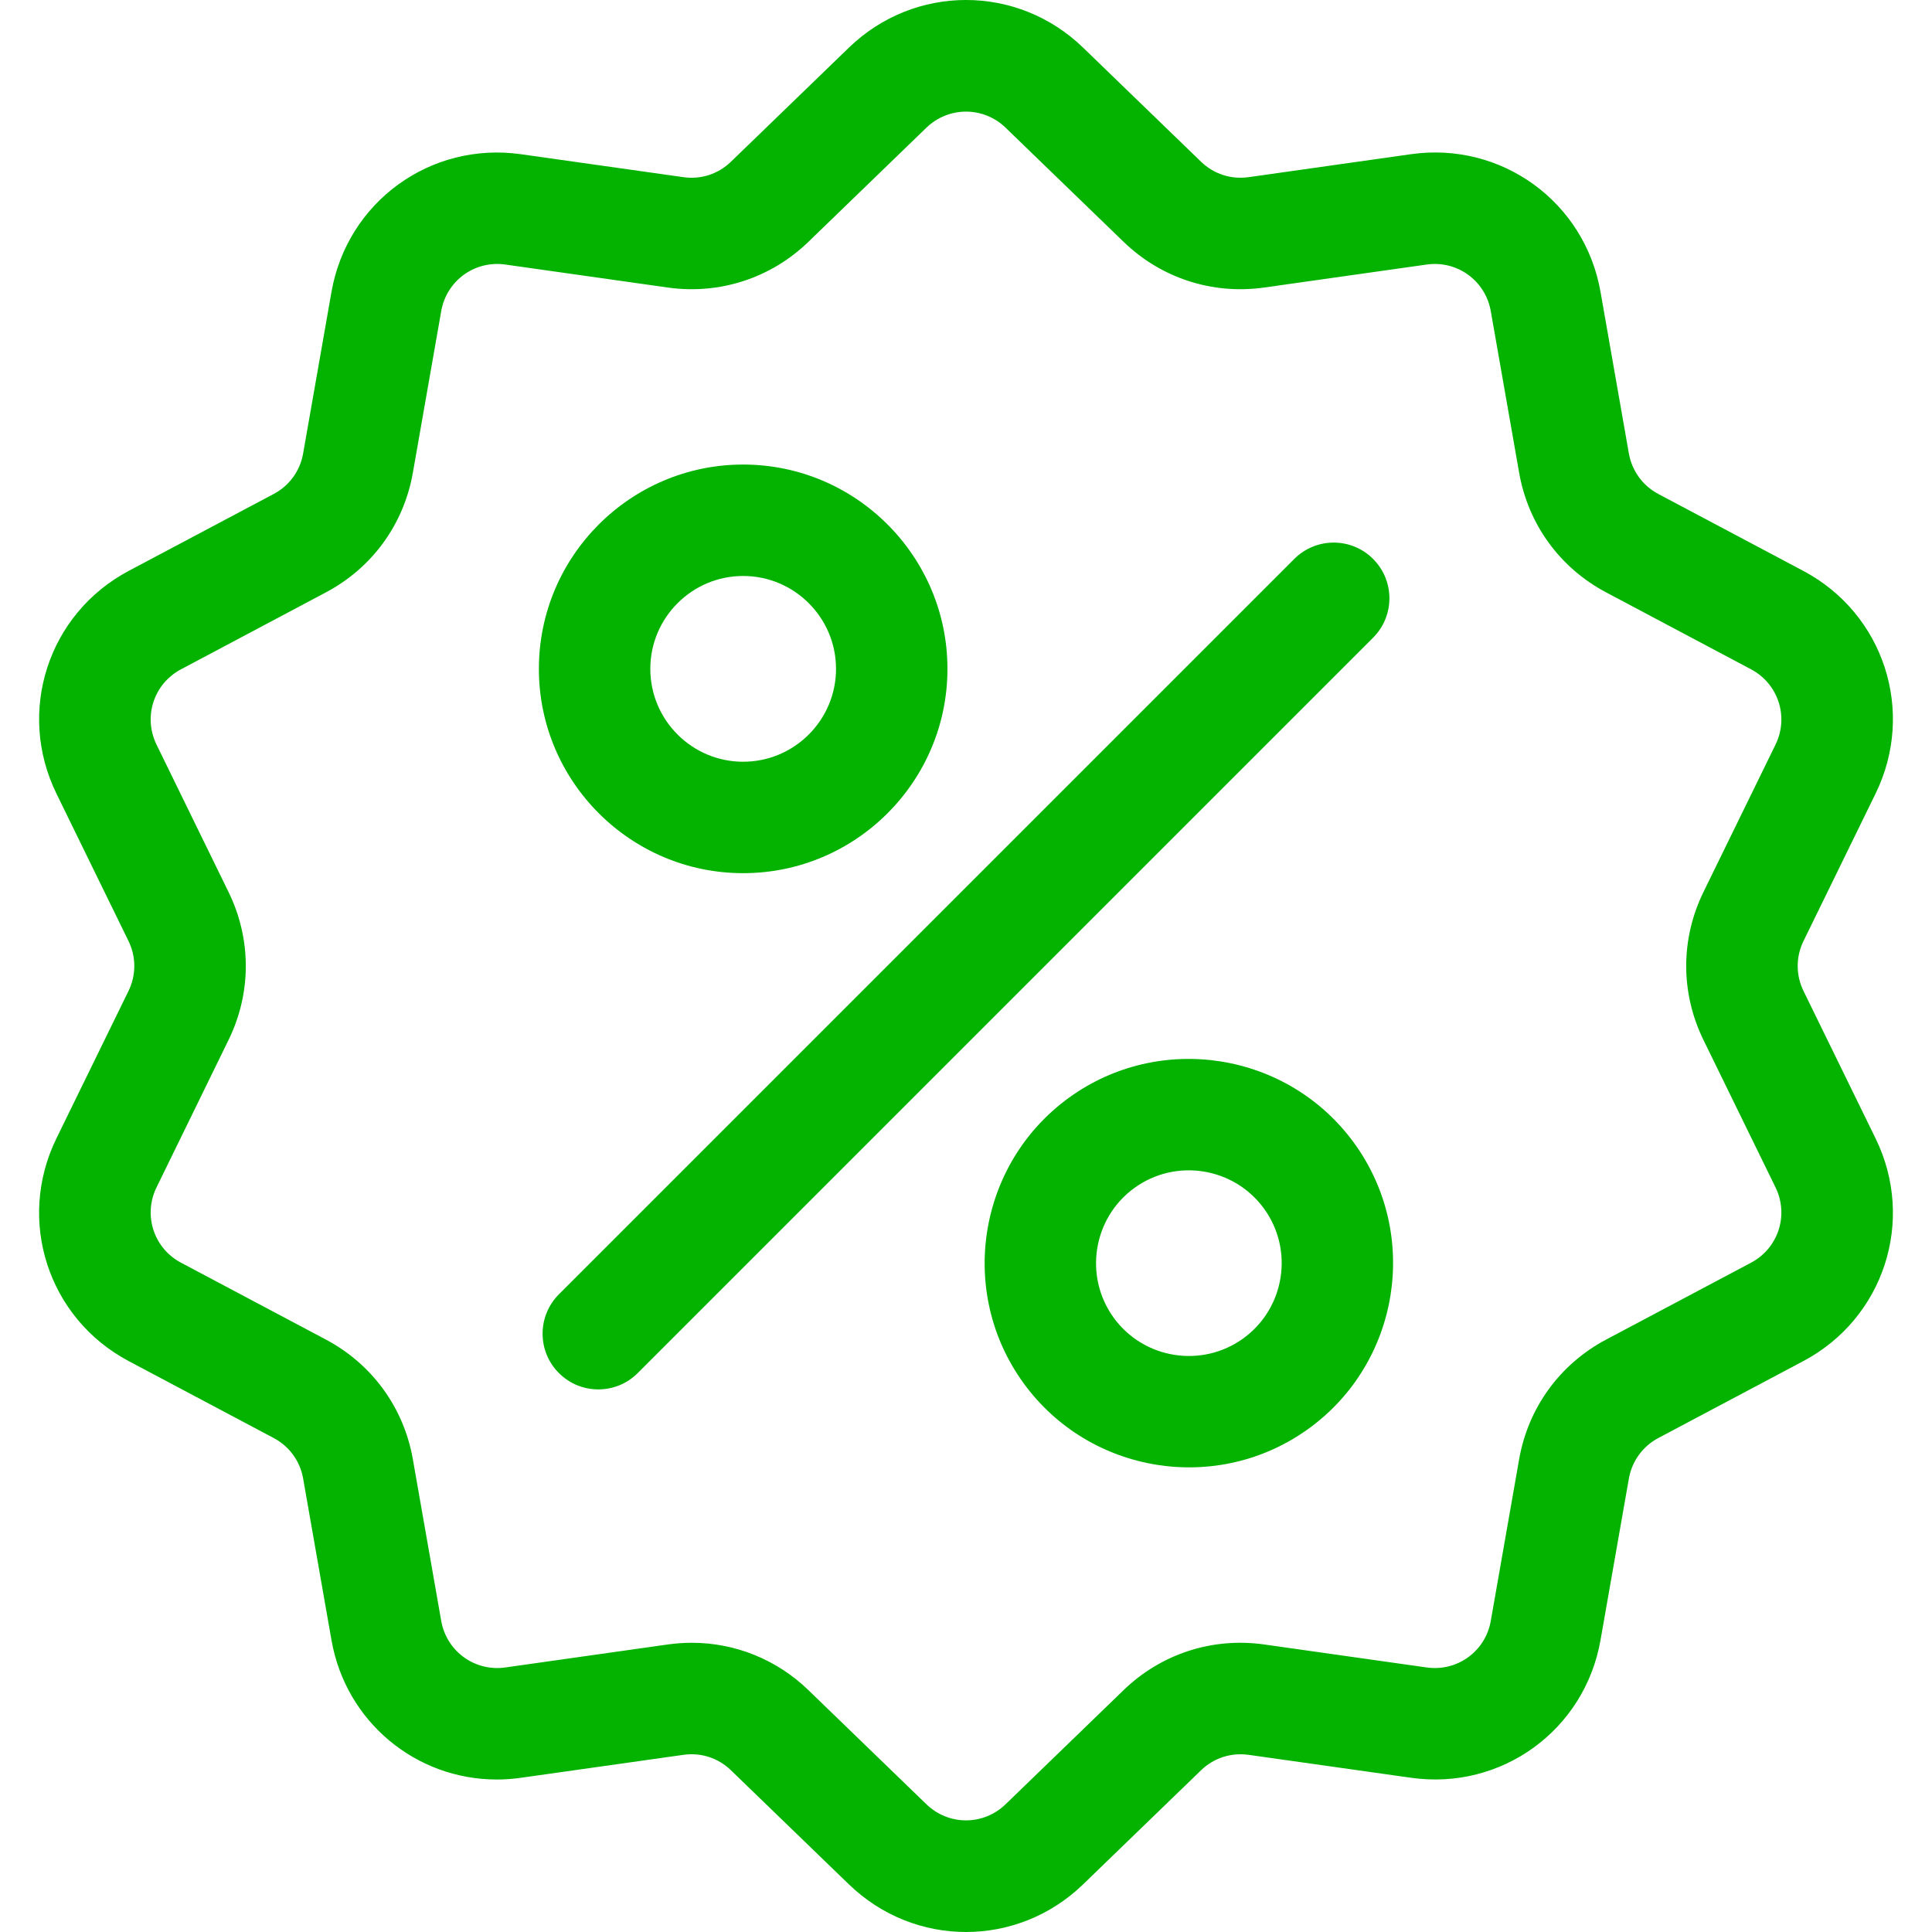<svg width="40" height="40" viewBox="0 0 40 40" fill="none" xmlns="http://www.w3.org/2000/svg">
<g clip-path="url(#clip0_1682_1729)">
<path d="M37.34 20.518C37.179 20.189 37.179 19.811 37.34 19.482L38.832 16.43C39.663 14.731 39.005 12.705 37.334 11.819L34.333 10.227C34.01 10.055 33.788 9.749 33.724 9.388L33.137 6.042C32.81 4.179 31.087 2.928 29.215 3.192L25.851 3.668C25.488 3.719 25.129 3.603 24.866 3.348L22.424 0.986C21.065 -0.329 18.935 -0.329 17.576 0.986L15.134 3.348C14.871 3.603 14.512 3.72 14.149 3.668L10.786 3.193C8.913 2.928 7.19 4.18 6.863 6.043L6.276 9.388C6.213 9.749 5.991 10.055 5.667 10.227L2.666 11.819C0.996 12.705 0.338 14.731 1.168 16.43L2.66 19.482C2.821 19.811 2.821 20.189 2.66 20.518L1.168 23.57C0.337 25.269 0.996 27.295 2.666 28.181L5.667 29.773C5.991 29.945 6.213 30.251 6.276 30.611L6.863 33.958C7.161 35.653 8.615 36.843 10.286 36.843C10.451 36.843 10.618 36.831 10.786 36.807L14.149 36.332C14.512 36.28 14.871 36.397 15.134 36.652L17.576 39.014C18.256 39.671 19.128 40 20 40C20.872 40 21.745 39.671 22.424 39.014L24.866 36.652C25.129 36.397 25.488 36.281 25.851 36.332L29.215 36.807C31.088 37.072 32.81 35.82 33.137 33.957L33.724 30.612C33.788 30.251 34.01 29.945 34.333 29.773L37.334 28.181C39.005 27.295 39.663 25.269 38.832 23.57L37.34 20.518ZM36.253 26.143L33.252 27.735C32.295 28.243 31.639 29.146 31.452 30.213L30.865 33.559C30.755 34.189 30.172 34.612 29.538 34.523L26.174 34.047C25.102 33.895 24.04 34.24 23.262 34.993L20.82 37.355C20.36 37.8 19.64 37.8 19.18 37.355L16.738 34.993C16.081 34.357 15.22 34.012 14.322 34.012C14.158 34.012 13.992 34.024 13.826 34.047L10.462 34.523C9.829 34.612 9.246 34.189 9.135 33.559L8.548 30.213C8.361 29.146 7.705 28.243 6.748 27.735L3.748 26.143C3.182 25.843 2.96 25.158 3.241 24.583L4.732 21.531C5.208 20.558 5.208 19.442 4.732 18.469L3.241 15.417C2.96 14.842 3.182 14.157 3.748 13.857L6.748 12.264C7.705 11.757 8.361 10.854 8.548 9.787L9.135 6.441C9.246 5.811 9.828 5.387 10.462 5.477L13.826 5.953C14.898 6.104 15.96 5.759 16.738 5.006L19.18 2.644C19.64 2.2 20.36 2.2 20.82 2.644L23.262 5.006C24.04 5.759 25.102 6.104 26.174 5.953L29.538 5.477C30.171 5.387 30.754 5.811 30.865 6.441L31.452 9.787C31.639 10.854 32.295 11.757 33.252 12.264L36.253 13.857C36.818 14.157 37.041 14.842 36.76 15.417L35.268 18.469C34.792 19.442 34.792 20.558 35.268 21.531L36.76 24.583C37.041 25.158 36.818 25.843 36.253 26.143Z" fill="#04B200"/>
<path d="M28.428 11.572C27.978 11.121 27.248 11.121 26.797 11.572L11.572 26.797C11.121 27.248 11.121 27.978 11.572 28.428C11.797 28.654 12.092 28.766 12.387 28.766C12.682 28.766 12.978 28.654 13.203 28.428L28.428 13.203C28.879 12.752 28.879 12.022 28.428 11.572Z" fill="#04B200"/>
<path d="M15.386 9.618C13.054 9.618 11.157 11.516 11.157 13.848C11.157 16.18 13.054 18.078 15.386 18.078C17.718 18.078 19.616 16.18 19.616 13.848C19.616 11.516 17.718 9.618 15.386 9.618ZM15.386 15.771C14.326 15.771 13.464 14.908 13.464 13.848C13.464 12.788 14.326 11.925 15.386 11.925C16.446 11.925 17.309 12.788 17.309 13.848C17.309 14.908 16.446 15.771 15.386 15.771Z" fill="#04B200"/>
<path d="M22.129 22.729C20.242 24.1 19.821 26.75 21.192 28.637C22.562 30.524 25.212 30.945 27.099 29.575C28.986 28.205 29.407 25.554 28.037 23.667C26.667 21.78 24.016 21.359 22.129 22.729ZM25.744 27.708C24.886 28.331 23.681 28.14 23.058 27.282C22.436 26.424 22.627 25.219 23.485 24.596C24.343 23.974 25.547 24.165 26.17 25.023C26.793 25.881 26.601 27.085 25.744 27.708Z" fill="#04B200"/>
</g>
<defs>
<clipPath id="clip0_1682_1729">
<rect width="40" height="40" fill="white"/>
</clipPath>
</defs>
</svg>
